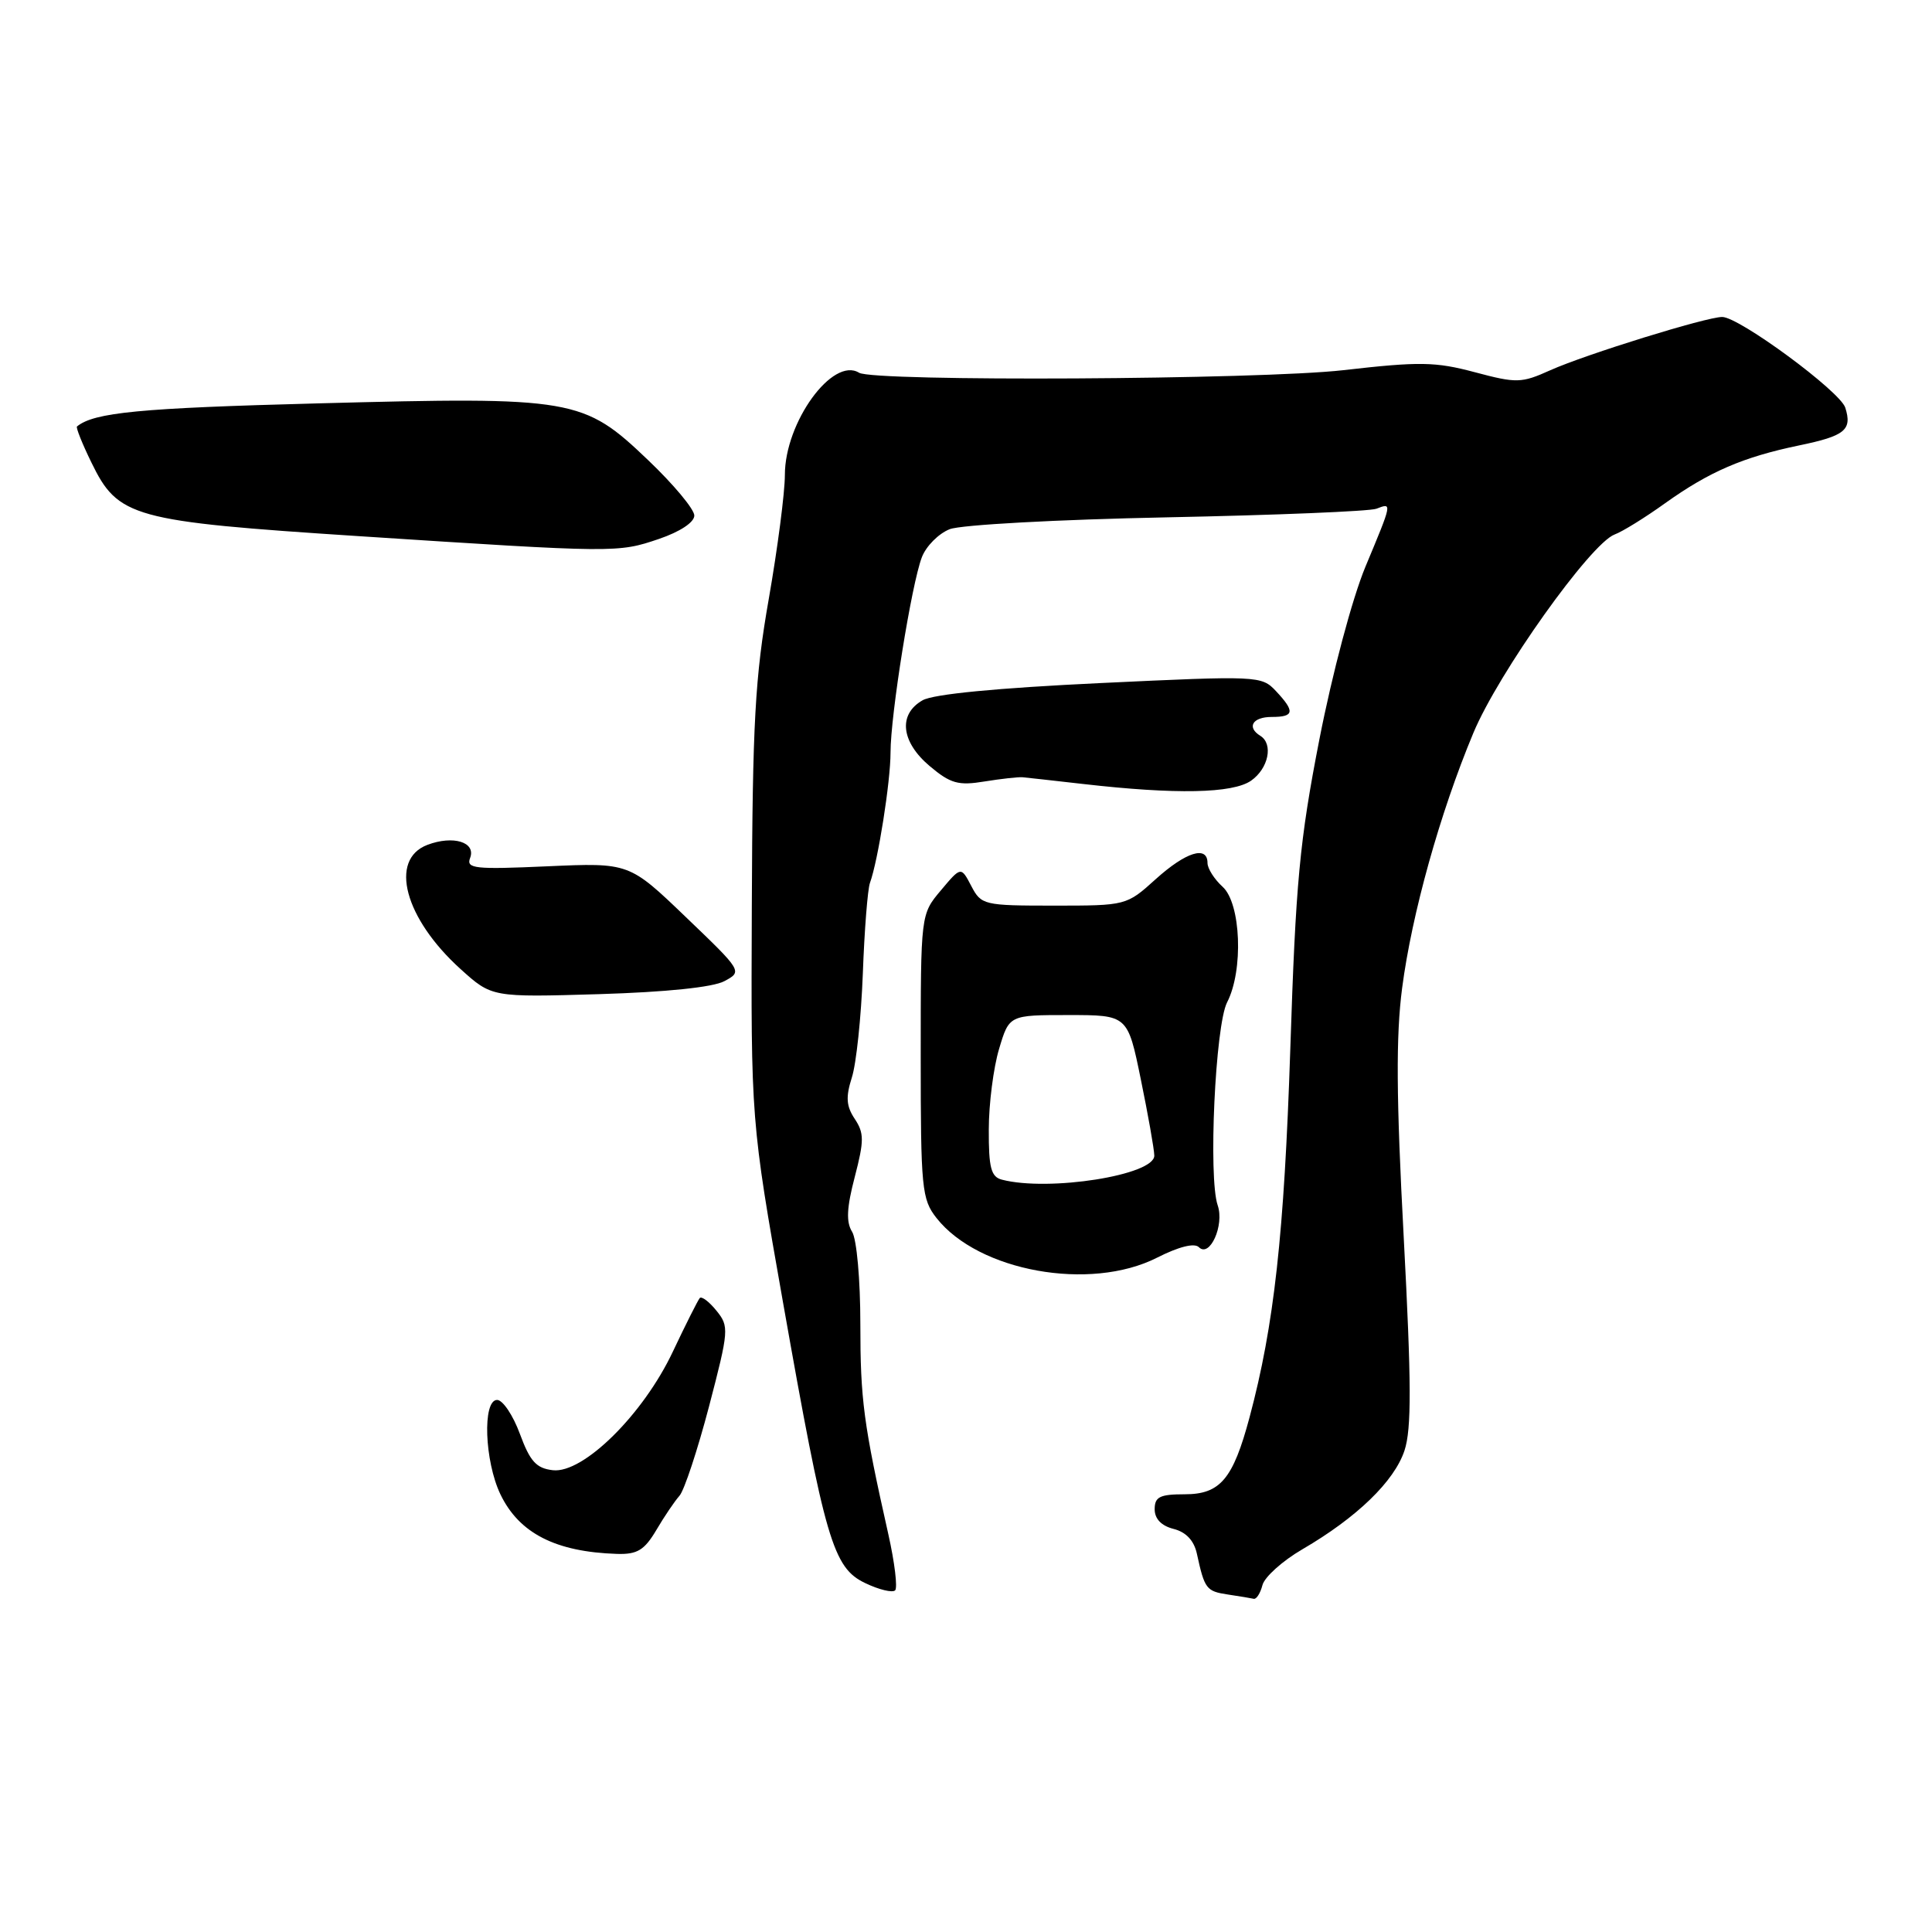 <?xml version="1.0" encoding="UTF-8" standalone="no"?>
<!DOCTYPE svg PUBLIC "-//W3C//DTD SVG 1.1//EN" "http://www.w3.org/Graphics/SVG/1.1/DTD/svg11.dtd" >
<svg xmlns="http://www.w3.org/2000/svg" xmlns:xlink="http://www.w3.org/1999/xlink" version="1.1" viewBox="0 0 256 256">
 <g >
 <path fill="currentColor"
d=" M 167.28 210.04 C 167.56 208.96 169.94 206.82 172.57 205.29 C 179.80 201.08 184.75 196.28 186.10 192.21 C 187.05 189.33 187.02 183.27 186.00 163.94 C 185.01 145.45 184.96 137.25 185.79 130.92 C 187.07 121.11 190.80 107.73 195.22 97.14 C 198.52 89.20 210.76 72.00 213.95 70.82 C 214.97 70.45 217.99 68.58 220.65 66.67 C 226.50 62.49 230.98 60.56 238.39 59.02 C 244.49 57.76 245.44 56.97 244.51 54.02 C 243.82 51.85 230.45 42.00 228.20 42.00 C 226.09 42.00 210.10 46.96 205.42 49.06 C 201.59 50.78 200.97 50.80 195.42 49.32 C 190.21 47.93 188.11 47.89 178.00 49.05 C 166.94 50.31 115.76 50.59 113.83 49.39 C 110.33 47.23 104.00 55.95 104.00 62.93 C 104.00 65.26 103.04 72.65 101.87 79.34 C 100.05 89.70 99.71 95.72 99.62 120.00 C 99.50 148.50 99.50 148.50 103.74 172.50 C 109.34 204.18 110.38 207.74 114.65 209.77 C 116.48 210.65 118.26 211.07 118.61 210.73 C 118.95 210.38 118.55 207.04 117.71 203.30 C 114.42 188.65 114.00 185.49 114.00 175.41 C 114.00 169.59 113.52 164.20 112.91 163.22 C 112.10 161.93 112.19 160.04 113.26 155.95 C 114.51 151.14 114.51 150.15 113.26 148.26 C 112.13 146.57 112.05 145.37 112.87 142.79 C 113.46 140.98 114.11 134.78 114.33 129.00 C 114.54 123.22 114.97 117.83 115.27 117.00 C 116.35 114.03 118.00 103.58 118.00 99.71 C 118.00 94.76 120.78 77.41 122.15 73.84 C 122.71 72.37 124.37 70.70 125.84 70.12 C 127.32 69.54 140.11 68.84 154.63 68.55 C 169.00 68.26 181.49 67.75 182.38 67.41 C 184.49 66.60 184.51 66.51 180.92 75.11 C 179.17 79.33 176.55 89.16 174.82 98.00 C 172.20 111.45 171.69 116.88 170.97 139.05 C 170.16 163.56 168.83 175.61 165.57 187.81 C 163.38 195.99 161.69 198.00 156.98 198.00 C 153.68 198.00 153.00 198.34 153.00 199.98 C 153.00 201.26 153.89 202.18 155.51 202.59 C 157.16 203.01 158.21 204.13 158.59 205.86 C 159.61 210.55 159.84 210.85 162.69 211.28 C 164.24 211.51 165.79 211.77 166.13 211.85 C 166.48 211.93 167.00 211.12 167.28 210.04 Z  M 86.96 202.75 C 88.01 200.96 89.40 198.91 90.04 198.19 C 90.67 197.47 92.43 192.14 93.95 186.36 C 96.59 176.25 96.63 175.76 94.93 173.67 C 93.97 172.48 92.97 171.72 92.72 172.00 C 92.48 172.28 90.87 175.47 89.16 179.09 C 85.23 187.43 77.27 195.28 73.25 194.81 C 71.06 194.56 70.23 193.64 68.89 190.00 C 67.98 187.53 66.62 185.50 65.87 185.50 C 63.91 185.50 64.20 193.61 66.31 198.01 C 68.79 203.17 73.63 205.64 81.76 205.90 C 84.44 205.98 85.38 205.41 86.96 202.75 Z  M 153.29 166.66 C 156.21 165.18 158.27 164.67 158.86 165.26 C 160.30 166.70 162.26 162.35 161.35 159.71 C 160.09 156.05 161.03 135.85 162.60 132.81 C 164.78 128.59 164.44 119.70 162.00 117.50 C 160.90 116.50 160.00 115.08 160.00 114.35 C 160.00 111.99 157.13 112.89 153.13 116.50 C 149.27 119.99 149.22 120.00 139.66 120.00 C 130.34 120.00 130.02 119.92 128.70 117.40 C 127.34 114.80 127.34 114.80 124.67 117.98 C 122.00 121.15 122.00 121.15 122.00 139.94 C 122.00 157.48 122.14 158.91 124.09 161.39 C 129.66 168.47 144.44 171.14 153.29 166.66 Z  M 95.98 130.01 C 98.39 128.72 98.38 128.71 90.88 121.52 C 83.37 114.31 83.37 114.31 72.52 114.79 C 62.91 115.22 61.75 115.10 62.29 113.69 C 63.10 111.59 60.05 110.65 56.63 111.95 C 51.52 113.89 53.60 121.69 61.02 128.40 C 65.17 132.15 65.17 132.15 79.37 131.73 C 88.27 131.46 94.47 130.82 95.98 130.01 Z  M 165.78 103.44 C 168.08 101.83 168.75 98.58 167.00 97.50 C 165.16 96.36 165.97 95.00 168.50 95.00 C 171.51 95.00 171.62 94.29 169.06 91.56 C 167.16 89.54 166.71 89.52 145.81 90.51 C 132.13 91.16 123.69 91.97 122.25 92.79 C 118.98 94.65 119.38 98.30 123.20 101.52 C 125.95 103.83 126.98 104.12 130.45 103.55 C 132.68 103.19 134.95 102.94 135.50 102.99 C 136.05 103.04 139.65 103.44 143.50 103.88 C 155.80 105.29 163.35 105.14 165.78 103.44 Z  M 87.32 71.41 C 90.11 70.46 92.00 69.21 92.00 68.31 C 92.00 67.48 89.25 64.18 85.89 60.98 C 77.29 52.76 76.06 52.55 42.11 53.45 C 18.47 54.07 12.47 54.65 10.20 56.51 C 10.04 56.65 10.89 58.78 12.10 61.26 C 15.65 68.57 17.51 69.08 47.50 71.04 C 81.62 73.26 81.88 73.26 87.32 71.41 Z  M 132.75 156.31 C 131.32 155.94 131.00 154.73 131.02 149.68 C 131.02 146.28 131.64 141.47 132.38 139.00 C 133.72 134.50 133.72 134.50 141.57 134.50 C 149.42 134.50 149.42 134.50 151.16 143.00 C 152.12 147.68 152.93 152.23 152.95 153.11 C 153.03 155.71 138.96 157.93 132.75 156.31 Z "/>
</g>
</svg>